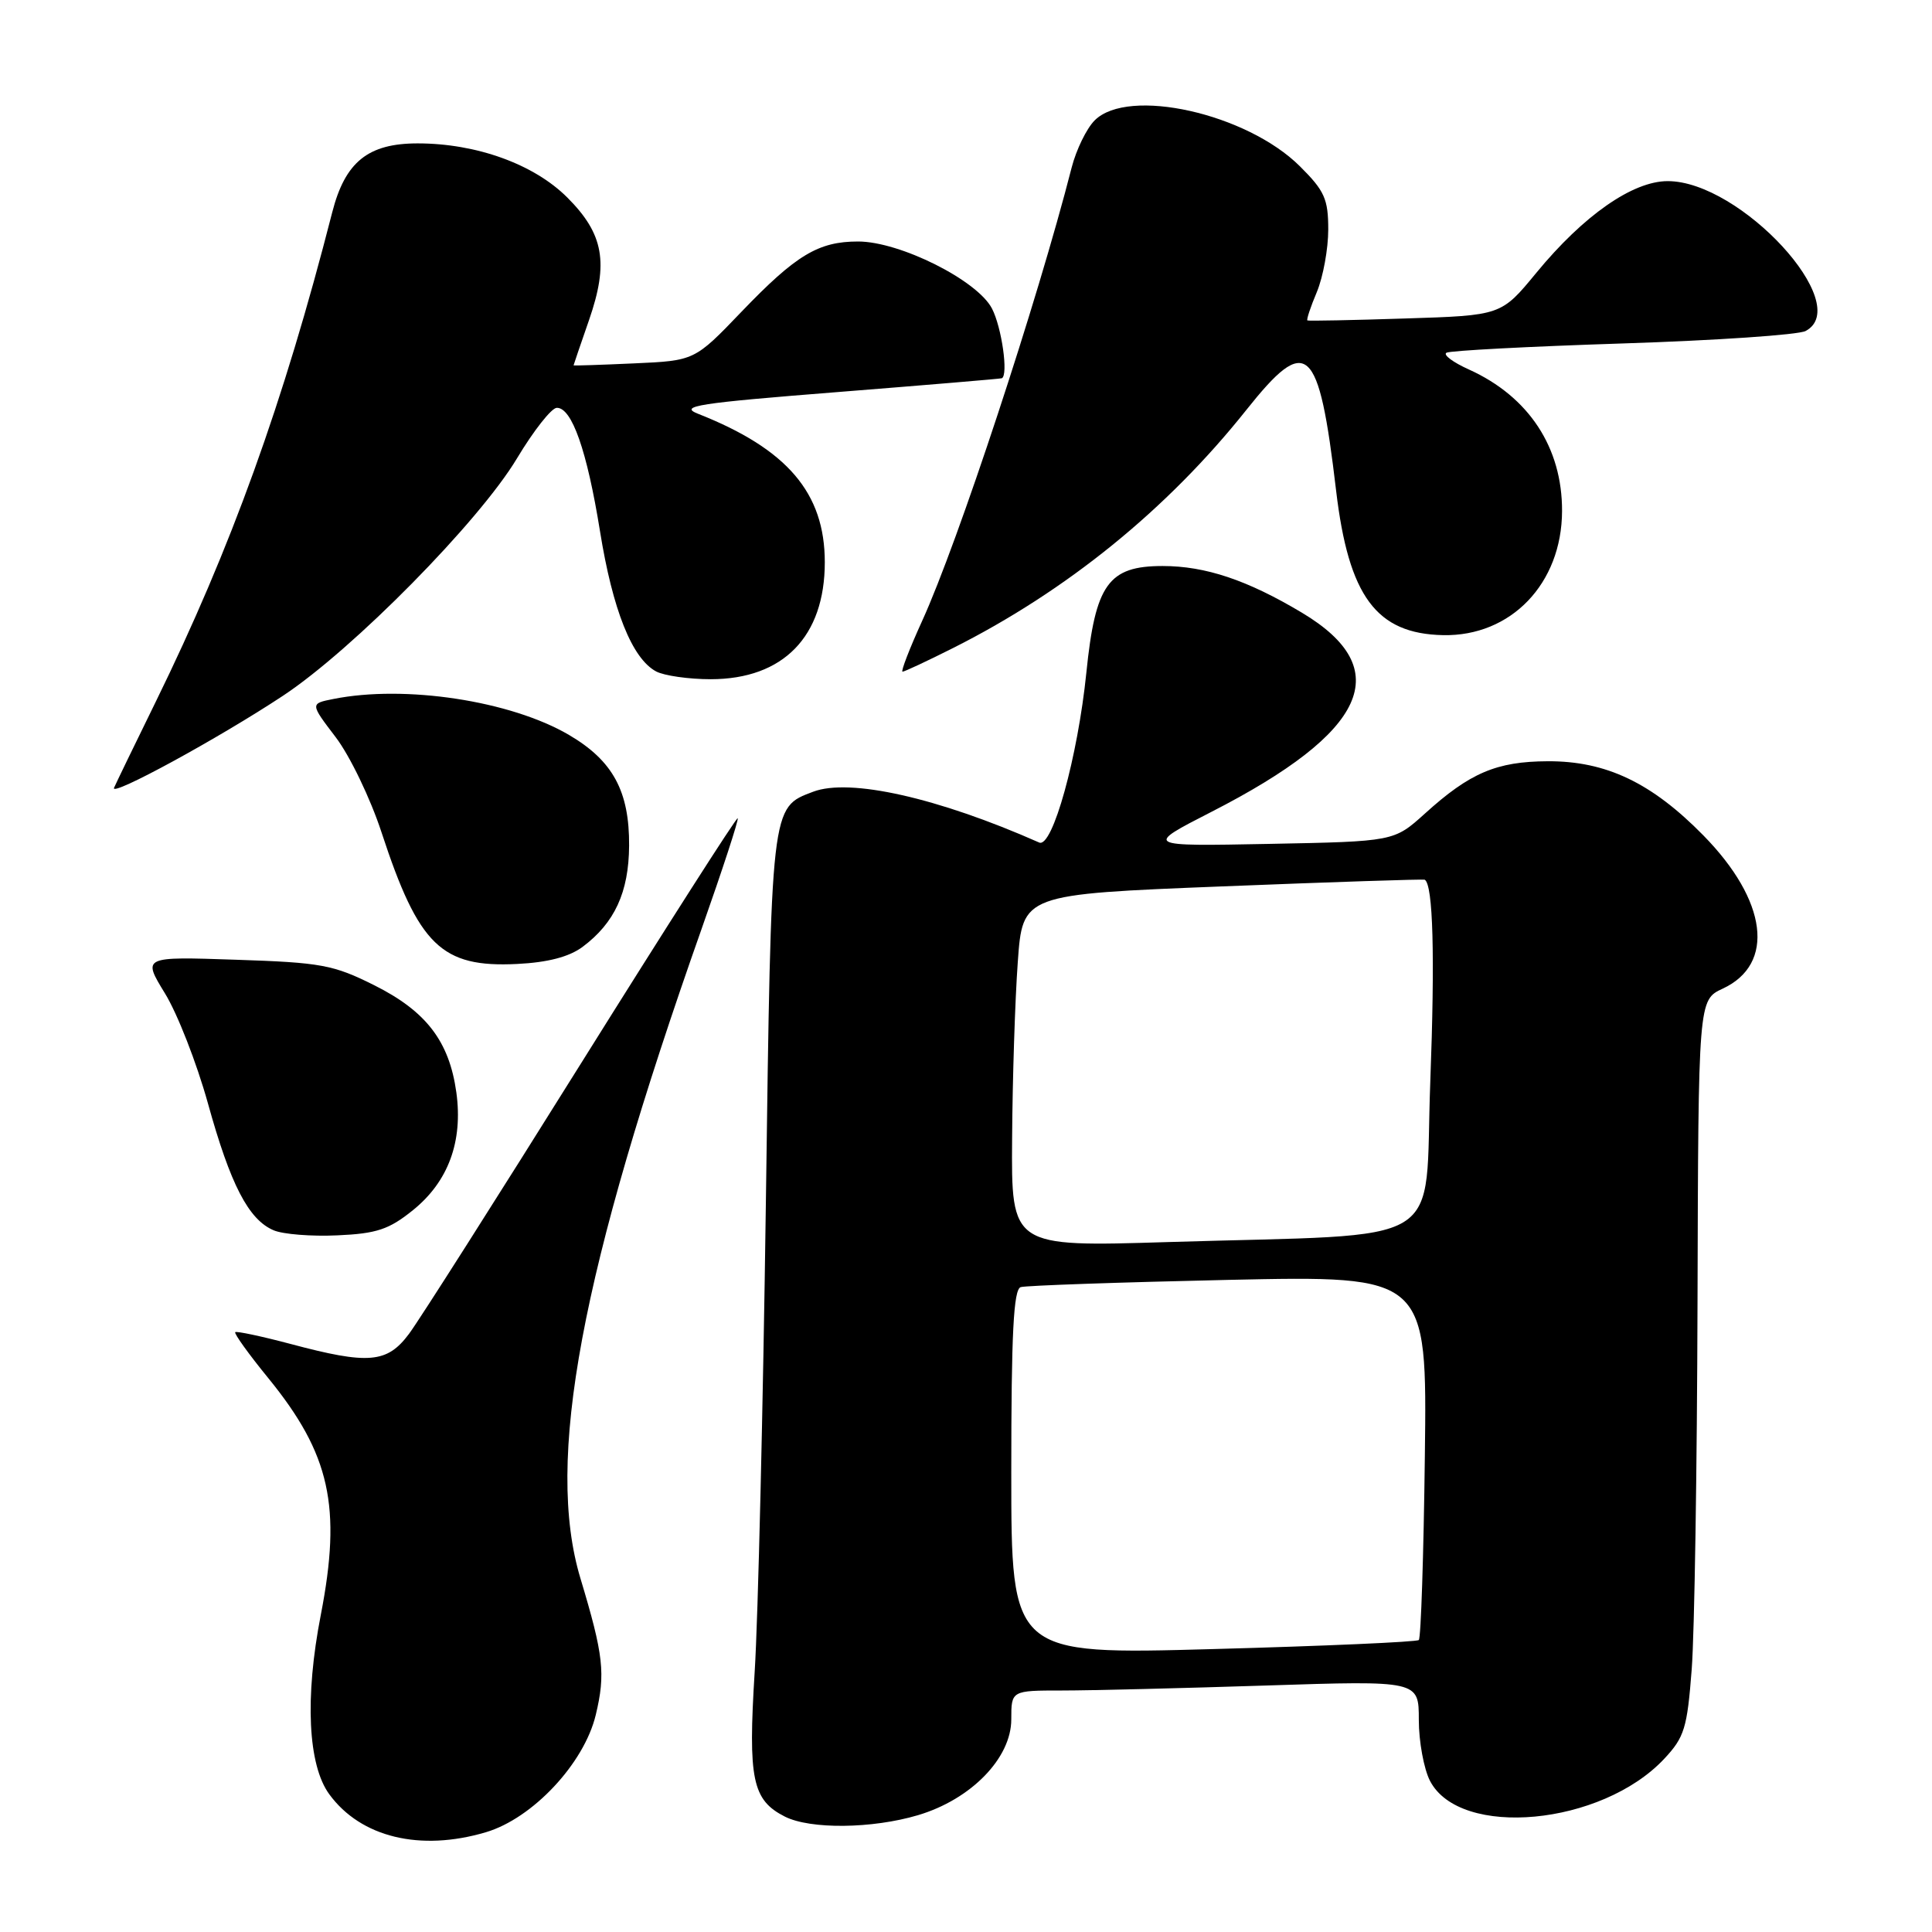 <?xml version="1.0" encoding="UTF-8" standalone="no"?>
<!DOCTYPE svg PUBLIC "-//W3C//DTD SVG 1.1//EN" "http://www.w3.org/Graphics/SVG/1.1/DTD/svg11.dtd" >
<svg xmlns="http://www.w3.org/2000/svg" xmlns:xlink="http://www.w3.org/1999/xlink" version="1.1" viewBox="0 0 256 256">
 <g >
 <path fill="currentColor"
d=" M 64.38 242.78 C 70.59 240.94 77.40 233.66 78.94 227.24 C 80.25 221.78 79.98 219.32 76.91 209.14 C 72.23 193.59 76.88 168.63 92.96 123.10 C 95.75 115.18 97.91 108.58 97.75 108.42 C 97.60 108.26 88.28 122.84 77.04 140.82 C 65.81 158.79 55.53 174.96 54.19 176.75 C 51.29 180.63 48.84 180.84 38.50 178.08 C 34.65 177.06 31.35 176.36 31.17 176.52 C 30.99 176.69 32.96 179.44 35.56 182.62 C 43.75 192.68 45.29 199.64 42.51 213.97 C 40.37 224.94 40.80 233.90 43.64 237.76 C 47.81 243.46 55.68 245.36 64.38 242.78 Z  M 121.64 240.52 C 128.67 238.43 134.00 232.96 134.00 227.83 C 134.00 224.00 134.00 224.00 140.75 224.00 C 144.46 224.00 156.61 223.70 167.75 223.34 C 188.00 222.68 188.00 222.68 188.00 227.89 C 188.00 230.76 188.67 234.39 189.48 235.97 C 193.46 243.65 212.21 241.89 220.50 233.07 C 223.20 230.19 223.56 229.00 224.16 221.19 C 224.53 216.41 224.87 194.50 224.93 172.50 C 225.04 132.50 225.04 132.50 228.27 131.00 C 235.26 127.75 234.20 119.35 225.71 110.70 C 218.85 103.71 212.81 100.83 205.07 100.87 C 198.30 100.90 194.77 102.40 188.80 107.81 C 184.71 111.50 184.71 111.50 168.16 111.82 C 151.61 112.14 151.61 112.14 160.55 107.56 C 181.20 96.99 184.99 88.65 172.52 81.19 C 165.28 76.86 159.73 75.00 154.05 75.00 C 146.87 75.00 145.14 77.41 143.95 89.11 C 142.82 100.27 139.45 112.42 137.70 111.64 C 124.28 105.70 112.58 103.07 107.74 104.91 C 102.13 107.04 102.20 106.40 101.48 159.50 C 101.11 186.45 100.45 214.35 100.00 221.50 C 99.11 235.77 99.68 238.52 104.00 240.71 C 107.38 242.41 115.54 242.33 121.64 240.52 Z  M 54.71 160.36 C 59.40 156.58 61.36 151.27 60.47 144.76 C 59.53 137.98 56.48 133.99 49.57 130.54 C 44.17 127.84 42.54 127.54 31.26 127.17 C 18.87 126.75 18.87 126.75 21.86 131.63 C 23.51 134.31 26.06 140.85 27.54 146.16 C 30.53 156.96 32.93 161.61 36.26 163.02 C 37.49 163.55 41.30 163.85 44.71 163.69 C 49.91 163.46 51.55 162.91 54.71 160.36 Z  M 77.19 125.47 C 81.44 122.30 83.32 118.22 83.36 112.07 C 83.41 104.85 81.21 100.79 75.39 97.38 C 67.66 92.85 53.66 90.72 44.17 92.62 C 41.09 93.23 41.09 93.23 44.48 97.68 C 46.35 100.13 49.09 105.81 50.56 110.31 C 55.48 125.30 58.50 128.23 68.52 127.73 C 72.59 127.53 75.41 126.79 77.19 125.47 Z  M 37.50 92.19 C 46.78 86.05 63.49 69.10 68.50 60.74 C 70.70 57.07 73.07 54.06 73.77 54.04 C 75.77 53.98 77.78 59.70 79.50 70.37 C 81.18 80.83 83.75 87.26 86.94 88.97 C 88.00 89.53 91.26 90.00 94.18 90.00 C 103.79 89.99 109.29 84.35 109.29 74.50 C 109.29 65.31 104.31 59.49 92.50 54.83 C 89.90 53.81 92.38 53.42 111.00 51.95 C 122.83 51.01 132.61 50.19 132.75 50.12 C 133.63 49.69 132.74 43.39 131.44 40.88 C 129.50 37.14 119.24 32.00 113.70 32.00 C 108.44 32.00 105.48 33.78 98.27 41.29 C 92.04 47.79 92.04 47.79 84.02 48.15 C 79.61 48.35 76.00 48.47 76.00 48.41 C 76.00 48.36 76.92 45.66 78.05 42.41 C 80.68 34.82 80.01 31.01 75.17 26.17 C 70.75 21.75 63.13 19.00 55.34 19.00 C 48.77 19.00 45.73 21.45 44.02 28.14 C 37.55 53.42 30.62 72.62 20.64 92.98 C 17.81 98.74 15.33 103.88 15.11 104.39 C 14.58 105.67 28.97 97.83 37.50 92.19 Z  M 126.28 85.87 C 141.35 78.29 154.66 67.49 165.13 54.34 C 173.21 44.18 174.74 45.55 177.04 65.00 C 178.70 79.02 182.37 83.98 191.22 84.16 C 200.22 84.34 206.95 77.32 206.98 67.72 C 207.01 59.30 202.58 52.56 194.66 48.97 C 192.54 48.02 191.19 47.01 191.66 46.74 C 192.12 46.46 202.62 45.91 215.00 45.51 C 227.38 45.11 238.29 44.37 239.25 43.86 C 245.74 40.42 230.63 24.00 220.98 24.00 C 216.34 24.00 209.83 28.54 203.57 36.15 C 198.92 41.80 198.92 41.80 186.21 42.20 C 179.22 42.43 173.38 42.54 173.24 42.46 C 173.09 42.37 173.65 40.68 174.49 38.69 C 175.32 36.69 176.00 32.97 176.00 30.41 C 176.00 26.37 175.51 25.28 172.25 22.04 C 165.20 15.02 149.49 11.51 145.05 15.95 C 143.98 17.02 142.61 19.83 142.00 22.20 C 137.48 39.89 126.91 71.94 122.20 82.25 C 120.51 85.96 119.34 89.00 119.59 89.00 C 119.85 89.00 122.86 87.59 126.28 85.87 Z  M 134.00 195.09 C 134.00 176.64 134.30 170.85 135.25 170.55 C 135.94 170.34 148.34 169.91 162.80 169.59 C 189.10 169.02 189.10 169.02 188.80 192.93 C 188.64 206.08 188.28 217.05 188.00 217.31 C 187.72 217.57 175.46 218.11 160.75 218.51 C 134.00 219.25 134.00 219.25 134.00 195.09 Z  M 134.11 150.86 C 134.16 142.96 134.50 132.45 134.86 127.50 C 135.50 118.50 135.50 118.50 162.00 117.45 C 176.57 116.87 188.63 116.47 188.79 116.57 C 189.89 117.25 190.15 126.60 189.52 143.36 C 188.68 165.77 192.52 163.42 154.75 164.58 C 134.00 165.22 134.00 165.22 134.11 150.86 Z "/>
</g>
</svg>